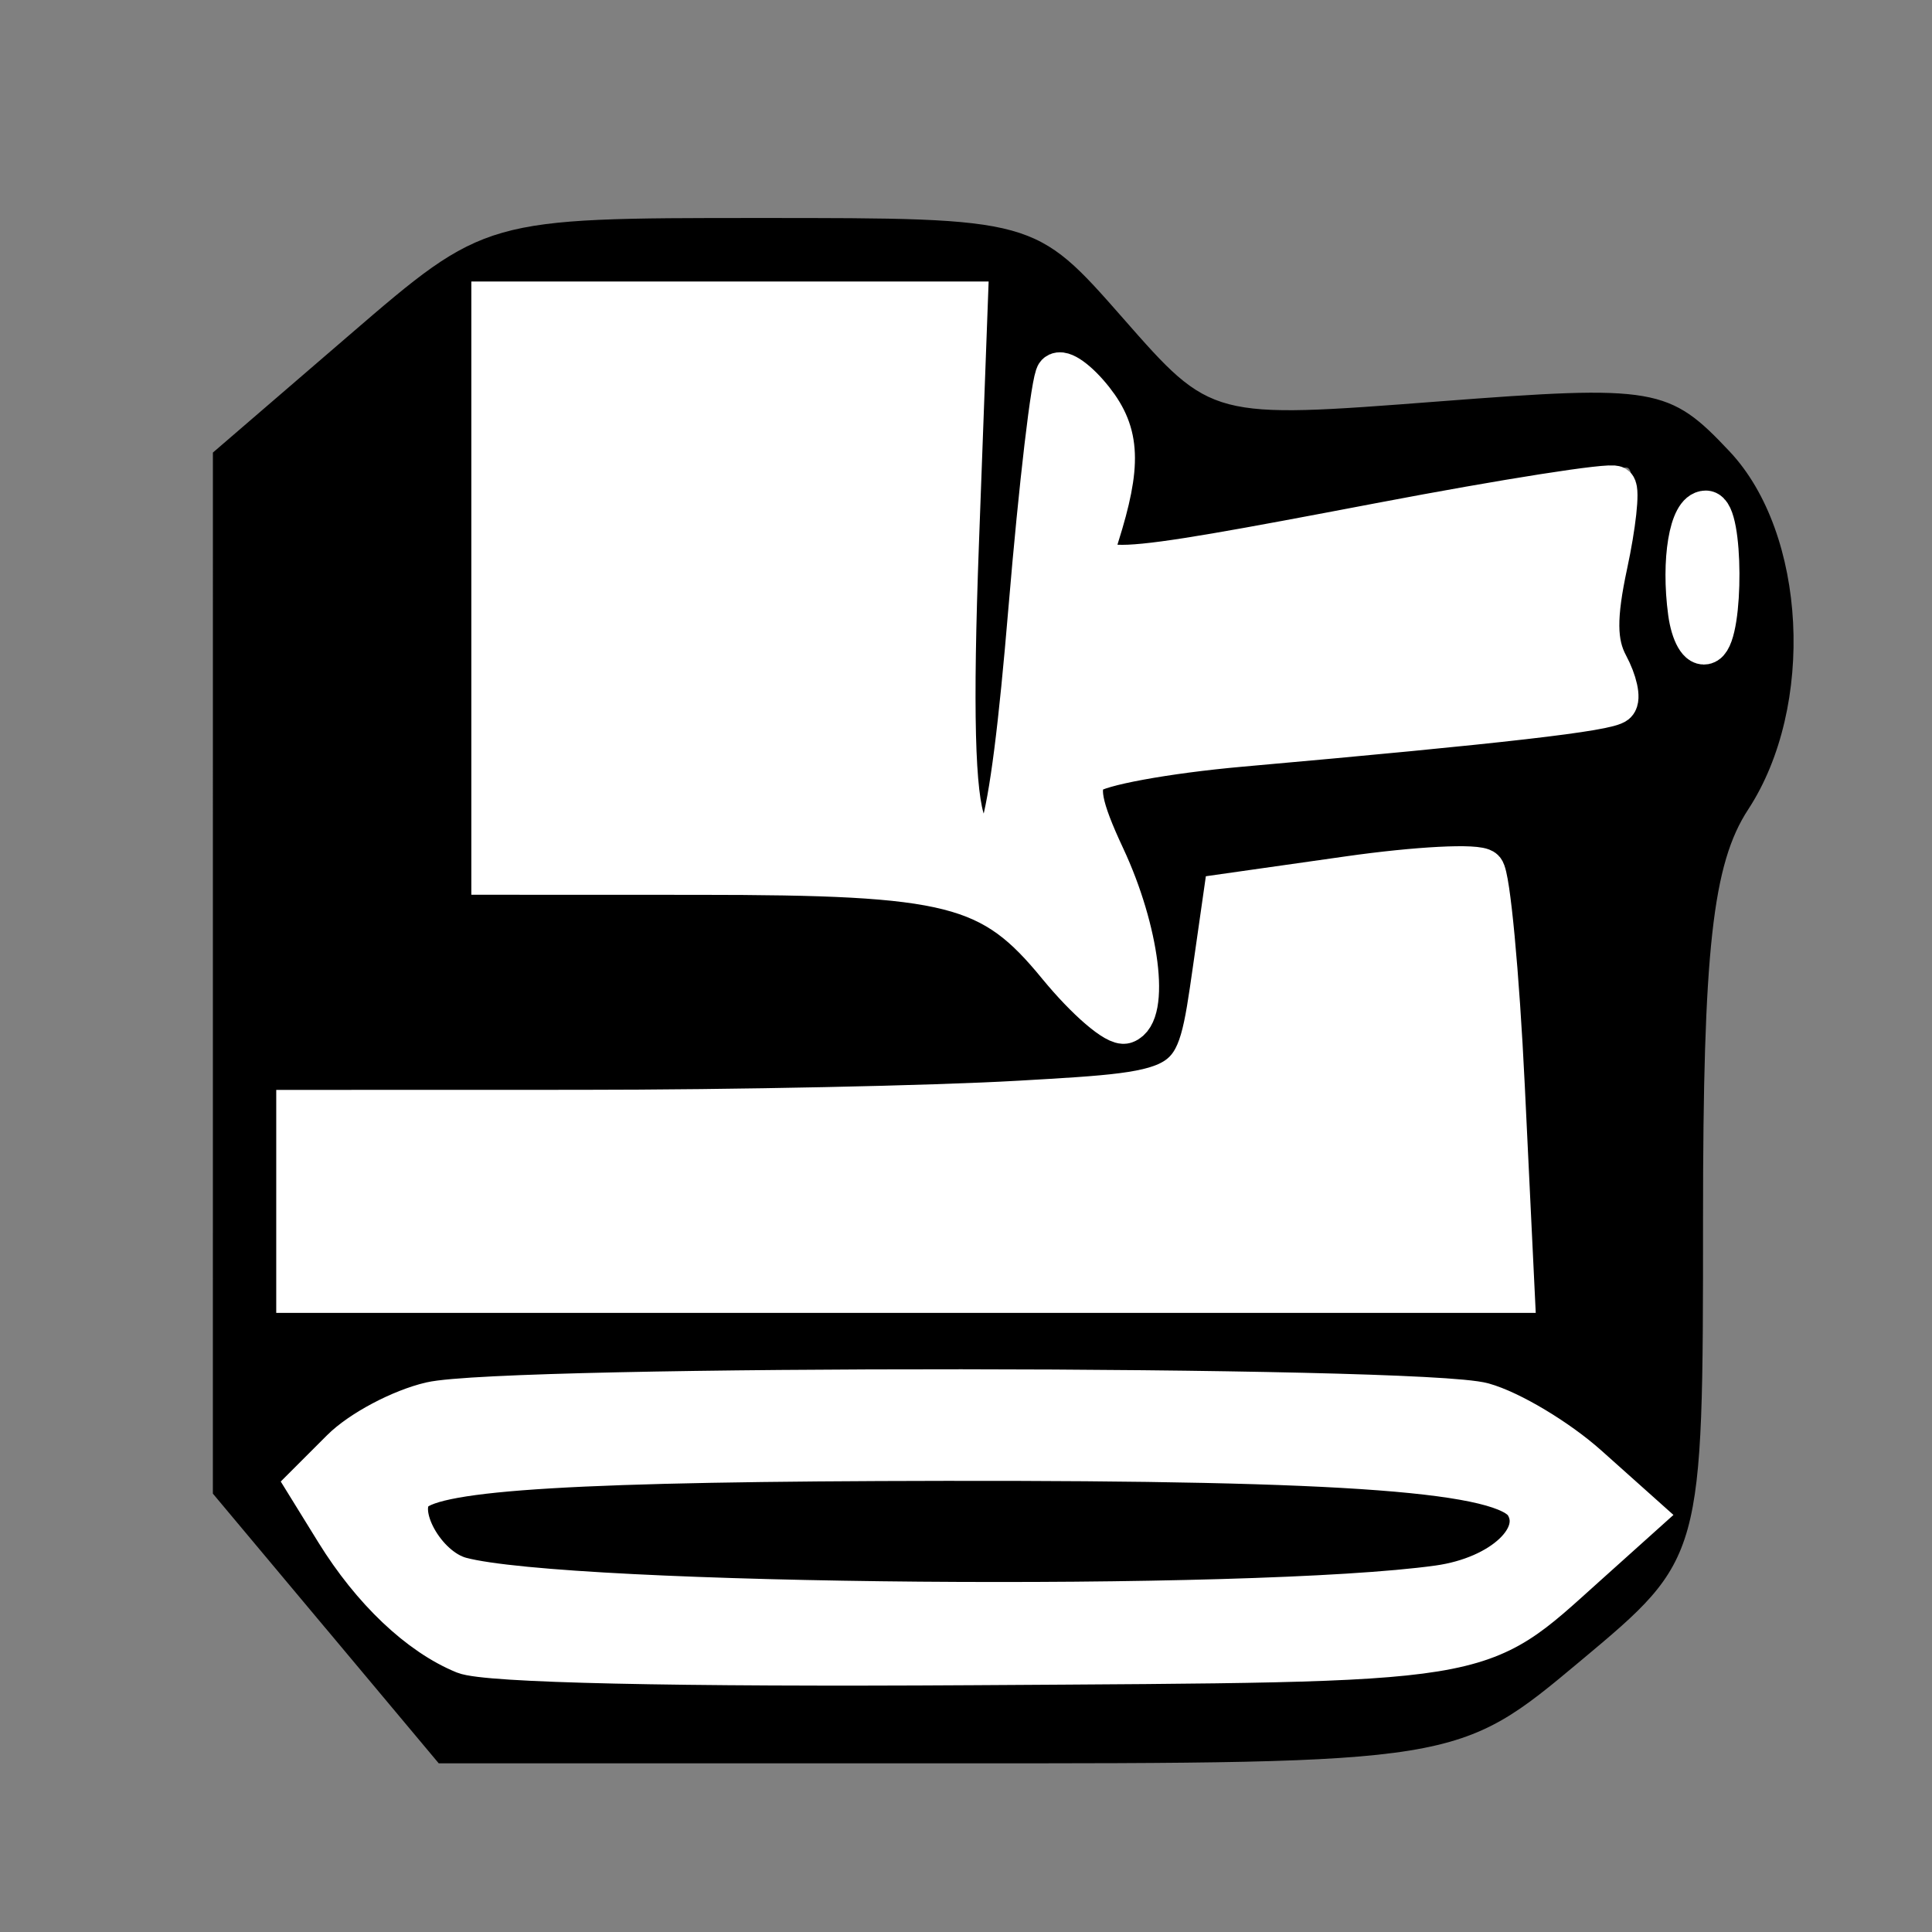 <?xml version="1.0" standalone="no"?><!DOCTYPE svg PUBLIC "-//W3C//DTD SVG 1.1//EN" "http://www.w3.org/Graphics/SVG/1.1/DTD/svg11.dtd">
<svg
   xmlns:dc="http://purl.org/dc/elements/1.1/"
   xmlns:cc="http://creativecommons.org/ns#"
   xmlns:rdf="http://www.w3.org/1999/02/22-rdf-syntax-ns#"
   xmlns:svg="http://www.w3.org/2000/svg"
   xmlns="http://www.w3.org/2000/svg"
   xmlns:sodipodi="http://sodipodi.sourceforge.net/DTD/sodipodi-0.dtd"
   xmlns:inkscape="http://www.inkscape.org/namespaces/inkscape"
   width="55"
   height="55"
   id="svg2"
   version="1.1"
   inkscape:version="0.48.4 r9939"
   sodipodi:docname="tankop.svg">
  <rect width="100%" height="100%" fill="#808080" stroke="none"/>
  <defs
     id="defs4" />
  <sodipodi:namedview
     id="base"
     pagecolor="#ffffff"
     bordercolor="#ffffff"
     borderopacity="1.0"
     inkscape:pageopacity="0.0"
     inkscape:pageshadow="2"
     inkscape:zoom="3.959798"
     inkscape:cx="96.136334"
     inkscape:cy="-22.89408"
     inkscape:document-units="px"
     inkscape:current-layer="layer1"
     showgrid="false"
     inkscape:window-width="1600"
     inkscape:window-height="837"
     inkscape:window-x="-8"
     inkscape:window-y="-8"
     inkscape:window-maximized="1"
     fit-margin-top="0"
     fit-margin-left="0"
     fit-margin-right="0"
     fit-margin-bottom="0" />
  <g
     inkscape:label="Calque 1"
     inkscape:groupmode="layer"
     id="layer1"
     transform="translate(164.281,-611.237)">
    <path
       style="fill:#000000;fill-opacity:1"
       d="m -155.005,657.598 -3.216,-3.841 3.8e-4,-14.818 3.9e-4,-14.818 3.877,-3.339 c 3.877,-3.339 3.877,-3.339 11.702,-3.339 7.825,0 7.825,0 10.336,2.86 2.511,2.86 2.511,2.86 8.984,2.362 6.169,-0.474 6.558,-0.407 8.283,1.429 2.19,2.331 2.443,7.257 0.525,10.186 -1.015,1.549 -1.286,4.002 -1.286,11.643 0,9.681 0,9.681 -3.488,12.597 -3.488,2.916 -3.488,2.916 -17.996,2.916 l -14.507,0 -3.216,-3.841 z m 35.279,-0.904 2.75,-2.345 -2.357,-1.95 c -2.332,-1.93 -2.516,-1.95 -17.786,-1.954 -13.932,-0.004 -15.606,0.139 -17.252,1.473 -1.824,1.477 -1.824,1.477 0.346,4.321 2.169,2.844 2.169,2.844 16.86,2.823 14.69,-0.021 14.69,-0.021 17.44,-2.366 z m -32.181,-1.113 c -2.005,-2.415 -0.046,-2.784 14.787,-2.784 15.047,0 17.7,0.488 15.708,2.888 -1.319,1.589 -29.169,1.494 -30.495,-0.104 z m 30.61,-13.885 c 0,-6.388 0,-6.388 -2.946,-5.901 -1.62,0.268 -3.565,0.491 -4.321,0.496 -1.038,0.006 -1.375,0.663 -1.375,2.674 0,1.706 -0.447,2.837 -1.243,3.142 -0.683,0.262 -6.517,0.477 -12.963,0.477 l -11.72,0 0,2.75 0,2.75 17.283,0 17.283,0 0,-6.388 z m -10.213,-2.674 c 0,-1.095 -0.541,-2.817 -1.201,-3.825 -1.16,-1.771 -1.117,-1.851 1.277,-2.329 1.363,-0.273 3.981,-0.496 5.817,-0.496 1.836,0 4.449,-0.222 5.806,-0.494 1.96,-0.392 2.287,-0.712 1.587,-1.555 -0.632,-0.762 -0.647,-1.731 -0.053,-3.435 0.455,-1.305 0.581,-2.359 0.279,-2.342 -0.302,0.017 -3.729,0.695 -7.617,1.508 -3.888,0.812 -7.186,1.359 -7.331,1.215 -0.144,-0.144 0.087,-0.914 0.513,-1.71 0.575,-1.074 0.415,-1.893 -0.618,-3.168 -1.382,-1.707 -1.396,-1.69 -1.883,2.363 -0.27,2.245 -0.494,5.585 -0.497,7.421 -0.004,1.837 -0.384,3.339 -0.845,3.339 -0.554,0 -0.754,-2.661 -0.589,-7.858 l 0.249,-7.858 -6.874,0.002 -6.874,0.002 0,8.249 0,8.249 7.047,0 c 6.919,0 7.079,0.043 8.789,2.357 2.129,2.88 3.018,2.988 3.018,0.365 z m 16.498,-11.364 c 0,-1.296 -0.354,-2.357 -0.786,-2.357 -0.432,0 -0.786,1.061 -0.786,2.357 0,1.296 0.354,2.357 0.786,2.357 0.432,0 0.786,-1.061 0.786,-2.357 z"
       id="path2995"
       inkscape:connector-curvature="0" />
    <path
       style="fill:#FFFFFF;fill-opacity:1;stroke:#FFFFFF;stroke-width:1.19;stroke-miterlimit:4;stroke-opacity:1;stroke-dasharray:none"
       d="m -155.822,645.438 0,-2.579 8.035,-0.002 c 4.419,-7.9e-4 10.052,-0.118 12.518,-0.26 5.082,-0.293 5.036,-0.261 5.54,-3.778 l 0.302,-2.111 3.54,-0.503 c 1.947,-0.277 3.675,-0.366 3.839,-0.198 0.164,0.167 0.425,2.938 0.58,6.157 l 0.282,5.853 -17.318,0 -17.318,0 0,-2.579 z"
       id="path3781"
       inkscape:connector-curvature="0" />
    <path
       style="fill:#FFFFFF;fill-opacity:1;stroke:#FFFFFF;stroke-width:1.19;stroke-miterlimit:4;stroke-opacity:1;stroke-dasharray:none"
       d="m -134.153,638.721 c -1.9,-2.319 -3.017,-2.602 -10.262,-2.605 l -5.853,-0.002 0,-8.134 0,-8.134 6.757,0 6.757,0 -0.253,6.845 c -0.177,4.769 -0.115,7.195 0.202,8 0.815,2.069 1.268,0.553 1.826,-6.114 0.297,-3.541 0.651,-6.55 0.787,-6.686 0.136,-0.136 0.597,0.196 1.024,0.738 0.756,0.961 0.791,1.84 0.153,3.863 -0.377,1.194 0.026,1.177 8.021,-0.347 3.577,-0.682 6.59,-1.155 6.694,-1.05 0.105,0.105 -0.004,1.098 -0.242,2.207 -0.32,1.492 -0.314,2.239 0.024,2.869 0.251,0.469 0.358,0.952 0.237,1.072 -0.218,0.218 -3.249,0.567 -10.675,1.227 -2.137,0.19 -4.089,0.549 -4.337,0.797 -0.337,0.337 -0.224,0.936 0.446,2.367 0.983,2.099 1.282,4.473 0.594,4.717 -0.24,0.085 -1.095,-0.648 -1.899,-1.629 l 0,0 z"
       id="path3783"
       inkscape:connector-curvature="0" />
    <path
       style="fill:#FFFFFF;fill-opacity:1;stroke:#FFFFFF;stroke-width:1.515;stroke-miterlimit:4;stroke-opacity:1;stroke-dasharray:none"
       d=""
       id="path3785"
       inkscape:connector-curvature="0" />
    <path
       style="fill:#FFFFFF;fill-opacity:1;stroke:#FFFFFF;stroke-width:1.19;stroke-miterlimit:4;stroke-opacity:1;stroke-dasharray:none"
       d="m -116.201,628.67 c -0.2,-1.48 0.034,-2.873 0.482,-2.873 0.471,0 0.487,3.452 0.017,3.742 -0.194,0.12 -0.418,-0.271 -0.499,-0.869 z"
       id="path3787"
       inkscape:connector-curvature="0" />
    <path
       style="fill:#FFFFFF;fill-opacity:1;stroke:#FFFFFF;stroke-width:1.19;stroke-miterlimit:4;stroke-opacity:1;stroke-dasharray:none"
       d="m -151.061,658.295 c -1.282,-0.524 -2.618,-1.791 -3.651,-3.462 l -0.823,-1.332 0.984,-0.984 c 0.541,-0.541 1.682,-1.146 2.534,-1.344 2.129,-0.494 28.168,-0.475 29.955,0.021 0.782,0.217 2.122,1.02 2.976,1.783 l 1.553,1.388 -1.587,1.425 c -3.157,2.833 -2.535,2.733 -17.459,2.826 -8.477,0.053 -13.86,-0.067 -14.483,-0.321 z m 27.727,-1.901 c 1.829,-0.255 3.056,-1.41 2.483,-2.337 -0.58,-0.938 -4.982,-1.273 -16.521,-1.258 -10.441,0.014 -14.493,0.255 -15.141,0.904 -0.57,0.57 0.314,2.179 1.349,2.456 3.033,0.812 22.516,0.976 27.83,0.235 z"
       id="path3789"
       inkscape:connector-curvature="0" />
  </g>
</svg>
